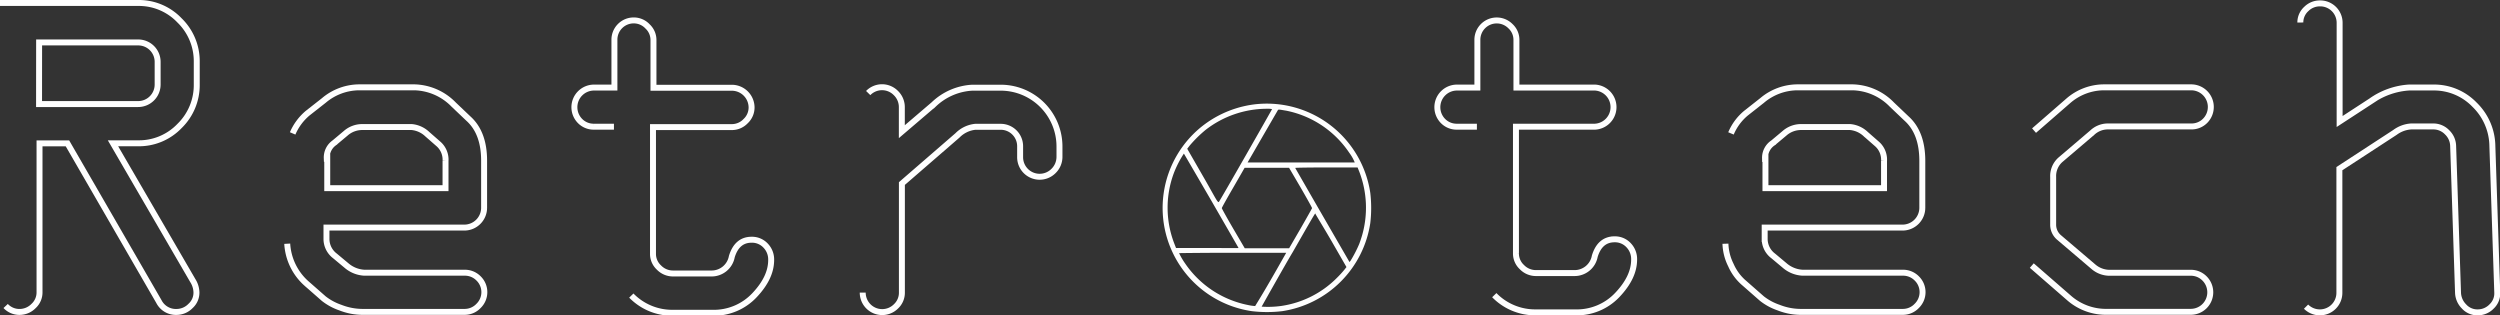 <svg id="Lager_1" data-name="Lager 1" xmlns="http://www.w3.org/2000/svg" viewBox="0 0 419.95 52.91"><rect x="0" y="0" width="419.95" height="52.91" fill="#333333" stroke="none"/><defs><style>.cls-1{fill:none;stroke:#fff;stroke-miterlimit:10;}.cls-2{fill:#fff;}</style></defs><title>logga2</title><path class="cls-1" d="M522.16,255.09h23.21A9.41,9.41,0,0,1,552.3,258a9.56,9.56,0,0,1,2.91,7v3.75a9.58,9.58,0,0,1-2.89,7,9.44,9.44,0,0,1-7,2.91h-4.18l13.4,23.05a3.87,3.87,0,0,1,.62,2,3,3,0,0,1-1,2.28,3.28,3.28,0,0,1-2.31,1,3.2,3.2,0,0,1-3-1.75l-15.36-26.57H528.8v25a3.09,3.09,0,0,1-1,2.32,3.29,3.29,0,0,1-2.36,1,3.16,3.16,0,0,1-2.33-1m5.61-33.92h16.64a3.28,3.28,0,0,0,3.28-3.28V265a3.26,3.26,0,0,0-3.28-3.28H528.73Z" transform="translate(-522.16 -254.59)"/><path class="cls-1" d="M571.32,277a9.14,9.14,0,0,1,2.52-3.4l2.74-2.15a9.26,9.26,0,0,1,6-2.19h9.22a9.51,9.51,0,0,1,6.57,2.9l2.46,2.34q2.66,2.38,2.65,7.11v7.93a3.33,3.33,0,0,1-3.28,3.28H577v1.91a3.58,3.58,0,0,0,1.44,2.86l1.92,1.6a5,5,0,0,0,3,1.21h16.87a3.21,3.21,0,0,1,2.31.95,3.22,3.22,0,0,1,0,4.63,3.2,3.2,0,0,1-2.29,1h-17.3a10.22,10.22,0,0,1-3.62-.72,9.5,9.5,0,0,1-2.79-1.51l-2.93-2.57a9.67,9.67,0,0,1-3.2-6.65m6.72-14.41v5.08H597v-4.57a3.51,3.51,0,0,0-1.13-2.81l-1.92-1.68a4.4,4.4,0,0,0-2.65-1.21H583a4.21,4.21,0,0,0-2.77,1.05l-1.91,1.6A3,3,0,0,0,577.05,281.14Z" transform="translate(-522.16 -254.59)"/><path class="cls-1" d="M625.29,275.87h-3.36a3.2,3.2,0,0,1-2.32-.94,3.3,3.3,0,0,1,2.32-5.63h3.44v-8a3.24,3.24,0,0,1,3.28-3.28,3.15,3.15,0,0,1,2.28,1,3.11,3.11,0,0,1,1,2.31v8h13.2a3.33,3.33,0,0,1,3.28,3.29,3.13,3.13,0,0,1-1,2.32,3.18,3.18,0,0,1-2.31,1H631.85v21.29a3.1,3.1,0,0,0,1,2.3,3.26,3.26,0,0,0,2.36,1h6.41a3.45,3.45,0,0,0,3.47-2.83c.58-1.89,1.68-2.84,3.32-2.84a3.13,3.13,0,0,1,2.37,1,3.35,3.35,0,0,1,.92,2.4c0,2-.94,3.95-2.8,5.92a9.38,9.38,0,0,1-7.13,2.95h-6.56a9.58,9.58,0,0,1-7-2.89" transform="translate(-522.16 -254.59)"/><path class="cls-1" d="M668,270.22a3.25,3.25,0,0,1,4.65,0,3.28,3.28,0,0,1,1,2.39v4.1l5.35-4.57a10.15,10.15,0,0,1,6.49-2.82h4.8a9.88,9.88,0,0,1,9.84,9.85v1.76a3.31,3.31,0,0,1-1,2.38,3.28,3.28,0,0,1-5.61-2.31v-1.83a3.26,3.26,0,0,0-3.28-3.28H686a4.89,4.89,0,0,0-3,1.44l-9.34,8.09v18.32a3.12,3.12,0,0,1-1,2.32,3.27,3.27,0,0,1-5.58-2.32" transform="translate(-522.16 -254.59)"/><path class="cls-1" d="M770.25,275.87h-3.36a3.2,3.2,0,0,1-2.32-.94,3.3,3.3,0,0,1,2.32-5.63h3.44v-8a3.25,3.25,0,0,1,5.56-2.31,3.11,3.11,0,0,1,1,2.31v8h13.2a3.29,3.29,0,0,1,0,6.57H776.81v21.29a3.1,3.1,0,0,0,1,2.3,3.26,3.26,0,0,0,2.36,1h6.41a3.45,3.45,0,0,0,3.47-2.83c.58-1.89,1.68-2.84,3.33-2.84a3.12,3.12,0,0,1,2.36,1,3.35,3.35,0,0,1,.92,2.4c0,2-.94,3.95-2.8,5.92a9.36,9.36,0,0,1-7.13,2.95h-6.56a9.58,9.58,0,0,1-7-2.89" transform="translate(-522.16 -254.59)"/><path class="cls-1" d="M812.93,277a8.93,8.93,0,0,1,2.52-3.4l2.73-2.15a9.26,9.26,0,0,1,6-2.19h9.22a9.51,9.51,0,0,1,6.56,2.9l2.46,2.34q2.65,2.38,2.65,7.11v7.93a3.33,3.33,0,0,1-3.28,3.28h-23.2v1.91a3.57,3.57,0,0,0,1.45,2.86l1.91,1.6a5,5,0,0,0,3,1.21h16.87a3.21,3.21,0,0,1,2.31.95,3.22,3.22,0,0,1,0,4.63,3.2,3.2,0,0,1-2.29,1h-17.3a10.12,10.12,0,0,1-3.61-.72,9.45,9.45,0,0,1-2.8-1.51l-2.93-2.57a8.4,8.4,0,0,1-2.28-3.05,8.56,8.56,0,0,1-.92-3.6m6.72-14.41v5.08h19.92v-4.57a3.51,3.51,0,0,0-1.13-2.81l-1.92-1.68a4.4,4.4,0,0,0-2.65-1.21h-8.24a4.21,4.21,0,0,0-2.78,1.05l-1.91,1.6A3,3,0,0,0,818.65,281.14Z" transform="translate(-522.16 -254.59)"/><path class="cls-1" d="M863.84,276.53l5.75-5a9.19,9.19,0,0,1,5.93-2.27h14.73a3.3,3.3,0,0,1,2.32,5.63,3.2,3.2,0,0,1-2.32.94h-14.1a3.83,3.83,0,0,0-2.54,1.05l-5.27,4.49a3.65,3.65,0,0,0-1.29,2.93v8a2.8,2.8,0,0,0,1,2.19l5.78,4.92a4.2,4.2,0,0,0,2.89,1h13.44a3.21,3.21,0,0,1,2.31.95,3.28,3.28,0,0,1-2.31,5.61h-14a9.4,9.4,0,0,1-6.33-2.23l-6.37-5.54" transform="translate(-522.16 -254.59)"/><path class="cls-1" d="M908.57,258.37a3.06,3.06,0,0,1,1-2.27,3.22,3.22,0,0,1,2.32-.94,3.26,3.26,0,0,1,3.28,3.29V275l5.28-3.44a12.39,12.39,0,0,1,6.4-2.27h4.07a9.45,9.45,0,0,1,6.91,2.88,9.86,9.86,0,0,1,3,7l.82,24.57a3,3,0,0,1-.94,2.32,3.22,3.22,0,0,1-2.34,1,3,3,0,0,1-2.31-1,3.42,3.42,0,0,1-1-2.28l-.82-24.65a3.27,3.27,0,0,0-1-2.3,3.2,3.2,0,0,0-2.34-1H927.2a5.09,5.09,0,0,0-2.73,1l-9.34,6.09v20.86a3.28,3.28,0,0,1-5.6,2.32" transform="translate(-522.16 -254.59)"/><path class="cls-2" d="M733.23,272.08a17.79,17.79,0,0,0-8.78,3.44,17.52,17.52,0,0,0,8,31.34,21.66,21.66,0,0,0,5.09,0,17.62,17.62,0,0,0,14.8-14.79,21.67,21.67,0,0,0,0-5.09,17.58,17.58,0,0,0-19.08-14.9Zm2.61.84c0,.06-8.72,15.34-8.93,15.58s-.64-.81-2.72-4.4l-2.6-4.52.36-.47a20.69,20.69,0,0,1,2.74-2.71,16.84,16.84,0,0,1,10.38-3.54A3,3,0,0,1,735.84,272.92Zm2.42.27a16.69,16.69,0,0,1,10.54,7.05,7.36,7.36,0,0,1,.93,1.64s-4.08,0-9,0l-9,0,2.51-4.34,2.58-4.45C736.92,272.94,737.1,273,738.26,273.19Zm-12.61,15.13c2.5,4.34,4.56,7.9,4.56,7.93s-2.37,0-5.26,0h-5.24l-.32-.82a16.66,16.66,0,0,1-.07-11.7,16.86,16.86,0,0,1,1.71-3.34S723.14,284,725.65,288.32Zm15-2.21c1.07,1.85,1.93,3.4,1.91,3.45s-.88,1.6-1.93,3.42l-1.92,3.31h-7.46L729.32,293c-1.06-1.82-1.92-3.37-1.92-3.45s.86-1.63,1.92-3.45l1.91-3.32h7.47Zm9.88-2.58A16.85,16.85,0,0,1,751,294c-.14.5-.37,1.19-.51,1.55a21.09,21.09,0,0,1-1.45,2.82l-.19.24-4.55-7.87c-2.5-4.33-4.55-7.9-4.57-7.94s2.27-.08,5.23-.08h5.25ZM745.78,295l2.56,4.45-.36.46a17.24,17.24,0,0,1-1.25,1.36,16.51,16.51,0,0,1-9.39,4.72,16.08,16.08,0,0,1-3.25.11s4-7.13,5.23-9.17l1.79-3.13c2.06-3.58,2-3.41,2-3.33S744.37,292.57,745.78,295Zm-8.59,3.86c-.56,1-1.71,3-2.56,4.44S733,306,733,306a7.6,7.6,0,0,1-1.23-.18,16.72,16.72,0,0,1-10.55-7,11.84,11.84,0,0,1-1-1.71s4.06-.06,9-.06h9Z" transform="translate(-522.16 -254.59)"/></svg>